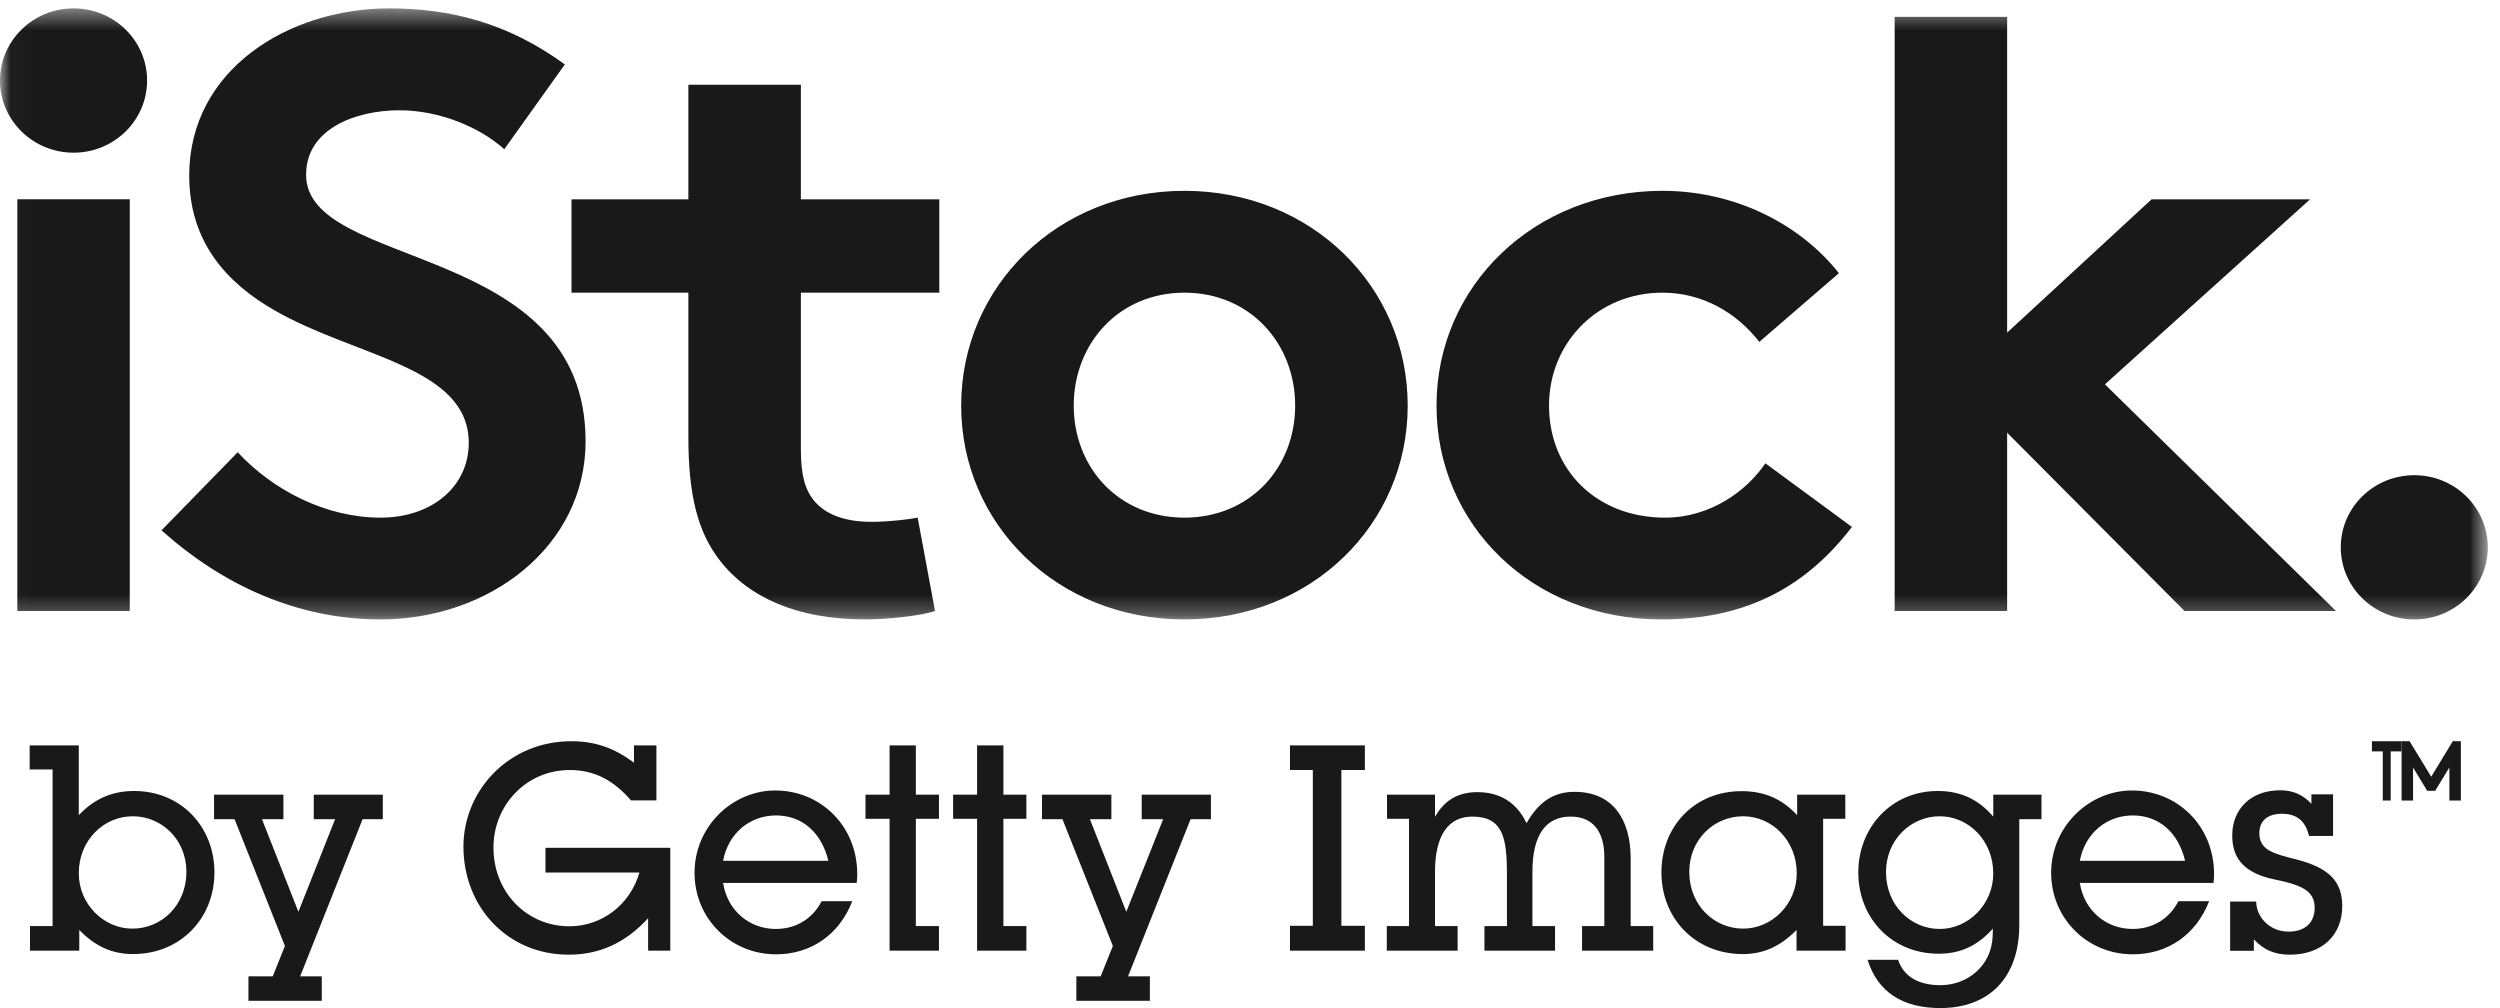 <?xml version="1.0" encoding="UTF-8"?>
<svg width="124px" height="50px" viewBox="0 0 124 50" version="1.1" xmlns="http://www.w3.org/2000/svg" xmlns:xlink="http://www.w3.org/1999/xlink">
    <!-- Generator: Sketch 57.1 (83088) - https://sketch.com -->
    <title>istock-logo-2015</title>
    <desc>Created with Sketch.</desc>
    <defs>
        <polygon id="path-1" points="0.029 0.416 123.394 0.416 123.394 30.724 0.029 30.724"></polygon>
    </defs>
    <g stroke="none" stroke-width="1" fill="none" fill-rule="evenodd">
        <g>
            <g>
                <mask id="mask-2" fill="white">
                    <use xlink:href="#path-1"></use>
                </mask>
                <g></g>
                <path d="M0.859,30.304 L6.436,30.304 L6.436,9.885 L0.859,9.885 L0.859,30.304 Z M11.789,22.432 C13.508,24.283 16.125,25.675 18.871,25.675 C21.447,25.675 23.25,24.114 23.25,21.968 C23.25,18.181 17.671,17.717 13.637,15.404 C11.277,14.056 9.385,12.034 9.385,8.706 C9.385,3.446 14.326,0.416 19.302,0.416 C22.348,0.416 25.181,1.132 28.016,3.196 L25.012,7.402 C23.808,6.31 21.79,5.47 19.815,5.47 C17.628,5.47 15.182,6.393 15.182,8.666 C15.182,13.425 29.045,11.948 29.045,21.886 C29.045,27.104 24.279,30.724 18.871,30.724 C14.839,30.724 11.105,29.085 8.013,26.302 L11.789,22.432 Z M46.376,30.304 C45.648,30.556 43.971,30.724 42.9,30.724 C39.55,30.724 37.106,29.628 35.687,27.777 C34.617,26.388 34.143,24.581 34.143,21.674 L34.143,14.517 L28.347,14.517 L28.347,9.887 L34.143,9.887 L34.143,4.204 L39.723,4.204 L39.723,9.887 L46.59,9.887 L46.59,14.517 L39.723,14.517 L39.723,22.302 C39.723,23.57 39.935,24.323 40.411,24.874 C40.966,25.507 41.865,25.883 43.24,25.883 C44.057,25.883 45.133,25.759 45.517,25.675 L46.376,30.304 Z M58.749,9.465 C65.055,9.465 69.822,14.223 69.822,20.117 C69.822,26.009 65.055,30.724 58.749,30.724 C52.442,30.724 47.674,26.009 47.674,20.117 C47.674,14.223 52.442,9.465 58.749,9.465 L58.749,9.465 Z M58.749,25.675 C62.011,25.675 64.24,23.189 64.24,20.117 C64.24,17.044 62.011,14.517 58.749,14.517 C55.487,14.517 53.257,17.044 53.257,20.117 C53.257,23.189 55.487,25.675 58.749,25.675 L58.749,25.675 Z M91.856,26.136 C89.406,29.336 86.314,30.724 82.412,30.724 C75.974,30.724 71.251,26.009 71.251,20.117 C71.251,14.182 76.102,9.465 82.454,9.465 C86.061,9.465 89.278,11.11 91.21,13.549 L87.262,16.958 C86.147,15.528 84.475,14.517 82.454,14.517 C79.237,14.517 76.832,17.004 76.832,20.117 C76.832,23.315 79.194,25.675 82.584,25.675 C84.857,25.675 86.659,24.323 87.562,22.979 L91.856,26.136 Z M104.405,19.063 L115.865,30.304 L108.352,30.304 L99.554,21.461 L99.554,30.304 L93.975,30.304 L93.975,0.837 L99.554,0.837 L99.554,16.498 L106.718,9.887 L114.58,9.887 L104.405,19.063 Z M0,3.994 C0,2.017 1.635,0.416 3.65,0.416 C5.664,0.416 7.296,2.017 7.296,3.994 C7.296,5.968 5.664,7.573 3.65,7.573 C1.635,7.573 0,5.968 0,3.994 L0,3.994 Z M116.102,27.146 C116.102,25.171 117.733,23.57 119.749,23.57 C121.763,23.57 123.394,25.171 123.394,27.146 C123.394,29.122 121.763,30.724 119.749,30.724 C117.733,30.724 116.102,29.122 116.102,27.146 L116.102,27.146 Z" fill="#1A1919" mask="url(#mask-2)"></path>
            </g>
            <path d="M1.487,45.933 L2.608,45.933 L2.608,38.167 L1.471,38.167 L1.471,36.972 L3.908,36.972 L3.908,40.433 C4.674,39.62 5.56,39.233 6.653,39.233 C8.975,39.233 10.636,41.003 10.636,43.27 C10.636,45.56 8.941,47.321 6.608,47.321 C5.56,47.321 4.741,46.95 3.932,46.128 L3.932,47.152 L1.487,47.152 L1.487,45.933 Z M6.583,40.487 C5.143,40.487 3.908,41.677 3.908,43.313 C3.908,44.846 5.143,46.06 6.565,46.06 C8.014,46.06 9.246,44.903 9.246,43.243 C9.246,41.634 8.014,40.487 6.583,40.487 L6.583,40.487 Z M12.323,48.427 L13.527,48.427 L14.132,46.92 L11.635,40.632 L10.617,40.632 L10.617,39.417 L14.057,39.417 L14.057,40.632 L12.994,40.632 L14.801,45.225 L16.621,40.632 L15.563,40.632 L15.563,39.417 L18.988,39.417 L18.988,40.632 L17.985,40.632 L14.887,48.427 L15.96,48.427 L15.96,49.639 L12.323,49.639 L12.323,48.427 Z M27.055,42.051 L33.247,42.051 L33.247,47.152 L32.147,47.152 L32.147,45.544 C31.026,46.764 29.747,47.352 28.208,47.352 C25.153,47.352 22.986,44.968 22.986,41.992 C22.986,39.241 25.197,36.765 28.341,36.765 C29.516,36.765 30.453,37.093 31.445,37.828 L31.445,36.972 L32.558,36.972 L32.558,39.701 L31.298,39.701 C30.421,38.686 29.466,38.193 28.261,38.193 C26.083,38.193 24.475,39.96 24.475,42.036 C24.475,44.27 26.139,45.944 28.243,45.944 C29.826,45.944 31.245,44.903 31.716,43.278 L27.055,43.278 L27.055,42.051 Z M42.273,44.701 C41.615,46.39 40.195,47.334 38.491,47.334 C36.225,47.334 34.449,45.544 34.449,43.293 C34.449,40.993 36.324,39.208 38.449,39.208 C40.712,39.208 42.519,40.972 42.519,43.352 C42.519,43.467 42.519,43.611 42.491,43.795 L35.866,43.795 C36.081,45.174 37.177,46.076 38.474,46.076 C39.453,46.076 40.281,45.603 40.755,44.701 L42.273,44.701 Z M41.087,42.697 C40.74,41.264 39.764,40.446 38.491,40.446 C37.202,40.446 36.12,41.321 35.866,42.697 L41.087,42.697 Z M44.123,40.613 L42.929,40.613 L42.929,39.417 L44.123,39.417 L44.123,36.972 L45.426,36.972 L45.426,39.417 L46.572,39.417 L46.572,40.613 L45.426,40.613 L45.426,45.933 L46.572,45.933 L46.572,47.152 L44.123,47.152 L44.123,40.613 Z M48.463,40.613 L47.275,40.613 L47.275,39.417 L48.463,39.417 L48.463,36.972 L49.769,36.972 L49.769,39.417 L50.909,39.417 L50.909,40.613 L49.769,40.613 L49.769,45.933 L50.909,45.933 L50.909,47.152 L48.463,47.152 L48.463,40.613 Z M53.387,48.427 L54.593,48.427 L55.198,46.92 L52.698,40.632 L51.684,40.632 L51.684,39.417 L55.124,39.417 L55.124,40.632 L54.06,40.632 L55.865,45.225 L57.693,40.632 L56.628,40.632 L56.628,39.417 L60.062,39.417 L60.062,40.632 L59.053,40.632 L55.951,48.427 L57.034,48.427 L57.034,49.639 L53.387,49.639 L53.387,48.427 Z M63.983,45.92 L65.116,45.92 L65.116,38.193 L63.983,38.193 L63.983,36.972 L67.698,36.972 L67.698,38.193 L66.533,38.193 L66.533,45.92 L67.698,45.92 L67.698,47.152 L63.983,47.152 L63.983,45.92 Z M68.785,45.933 L69.887,45.933 L69.887,40.613 L68.796,40.613 L68.796,39.417 L71.176,39.417 L71.176,40.515 C71.651,39.683 72.323,39.29 73.286,39.29 C74.419,39.29 75.244,39.83 75.716,40.829 C76.318,39.773 77.056,39.275 78.099,39.275 C80.009,39.275 80.882,40.661 80.882,42.578 L80.882,45.933 L81.999,45.933 L81.999,47.152 L78.47,47.152 L78.47,45.933 L79.574,45.933 L79.574,42.506 C79.574,41.203 78.974,40.503 77.902,40.503 C76.669,40.503 76.008,41.418 76.008,43.243 L76.008,45.933 L77.13,45.933 L77.13,47.152 L73.628,47.152 L73.628,45.933 L74.745,45.933 L74.745,43.367 C74.745,41.552 74.543,40.503 73.023,40.503 C71.85,40.503 71.176,41.418 71.176,43.243 L71.176,45.933 L72.298,45.933 L72.298,47.152 L68.785,47.152 L68.785,45.933 Z M89.108,46.128 C88.29,46.95 87.47,47.321 86.435,47.321 C84.087,47.321 82.407,45.56 82.407,43.27 C82.407,41.003 84.029,39.241 86.382,39.241 C87.486,39.241 88.367,39.6 89.139,40.433 L89.139,39.417 L91.527,39.417 L91.527,40.613 L90.428,40.613 L90.428,45.92 L91.54,45.92 L91.54,47.152 L89.108,47.152 L89.108,46.128 Z M86.457,40.487 C85.022,40.487 83.788,41.634 83.788,43.243 C83.788,44.903 85.022,46.06 86.465,46.06 C87.882,46.06 89.118,44.855 89.118,43.313 C89.118,41.677 87.882,40.487 86.457,40.487 L86.457,40.487 Z M94.146,47.607 C94.419,48.427 95.149,48.865 96.239,48.865 C97.619,48.865 98.779,47.877 98.834,46.448 L98.848,46.06 C98.076,46.92 97.226,47.305 96.157,47.305 C93.862,47.305 92.172,45.574 92.172,43.27 C92.172,41.049 93.807,39.233 96.112,39.233 C97.226,39.233 98.118,39.631 98.866,40.503 L98.866,39.417 L101.257,39.417 L101.257,40.632 L100.156,40.632 L100.156,45.88 C100.156,48.537 98.619,50 96.239,50 C94.358,50 93.132,49.198 92.631,47.607 L94.146,47.607 Z M98.866,43.324 C98.866,41.693 97.643,40.487 96.21,40.487 C94.783,40.487 93.546,41.647 93.546,43.254 C93.546,44.929 94.794,46.076 96.21,46.076 C97.63,46.076 98.866,44.855 98.866,43.324 L98.866,43.324 Z M109.573,44.701 C108.912,46.39 107.495,47.334 105.786,47.334 C103.52,47.334 101.737,45.544 101.737,43.293 C101.737,40.993 103.621,39.208 105.744,39.208 C108.01,39.208 109.817,40.972 109.817,43.352 C109.817,43.467 109.817,43.611 109.79,43.795 L103.159,43.795 C103.379,45.174 104.47,46.076 105.773,46.076 C106.749,46.076 107.58,45.603 108.049,44.701 L109.573,44.701 Z M108.381,42.697 C108.039,41.264 107.062,40.446 105.786,40.446 C104.497,40.446 103.42,41.321 103.159,42.697 L108.381,42.697 Z M110.615,44.715 L111.908,44.715 C111.908,45.46 112.552,46.208 113.512,46.208 C114.327,46.208 114.807,45.772 114.807,45.026 C114.807,44.201 114.186,43.896 112.825,43.622 C111.09,43.27 110.719,42.368 110.719,41.431 C110.719,40.143 111.629,39.198 113.096,39.198 C113.731,39.198 114.227,39.417 114.646,39.87 L114.646,39.4 L115.72,39.4 L115.72,41.461 L114.526,41.461 C114.346,40.705 113.914,40.363 113.181,40.363 C112.467,40.363 112.064,40.717 112.064,41.321 C112.064,42.178 112.764,42.34 113.972,42.647 C115.476,43.053 116.176,43.682 116.176,44.944 C116.176,46.39 115.168,47.352 113.569,47.352 C112.836,47.352 112.279,47.121 111.791,46.589 L111.791,47.161 L110.615,47.161 L110.615,44.715 L110.615,44.715 Z" fill="#1A1919"></path>
            <polyline fill="#1A1919" points="119.118 36.765 119.118 37.269 118.579 37.269 118.579 39.706 118.185 39.706 118.185 37.269 117.647 37.269 117.647 36.765 119.118 36.765"></polyline>
            <polyline fill="#1A1919" points="120.588 38.525 121.657 36.765 122.059 36.765 122.059 39.706 121.489 39.706 121.489 38.067 120.785 39.223 120.389 39.223 119.687 38.067 119.687 39.706 119.118 39.706 119.118 36.765 119.515 36.765 120.588 38.525"></polyline>
        </g>
    </g>
</svg>
